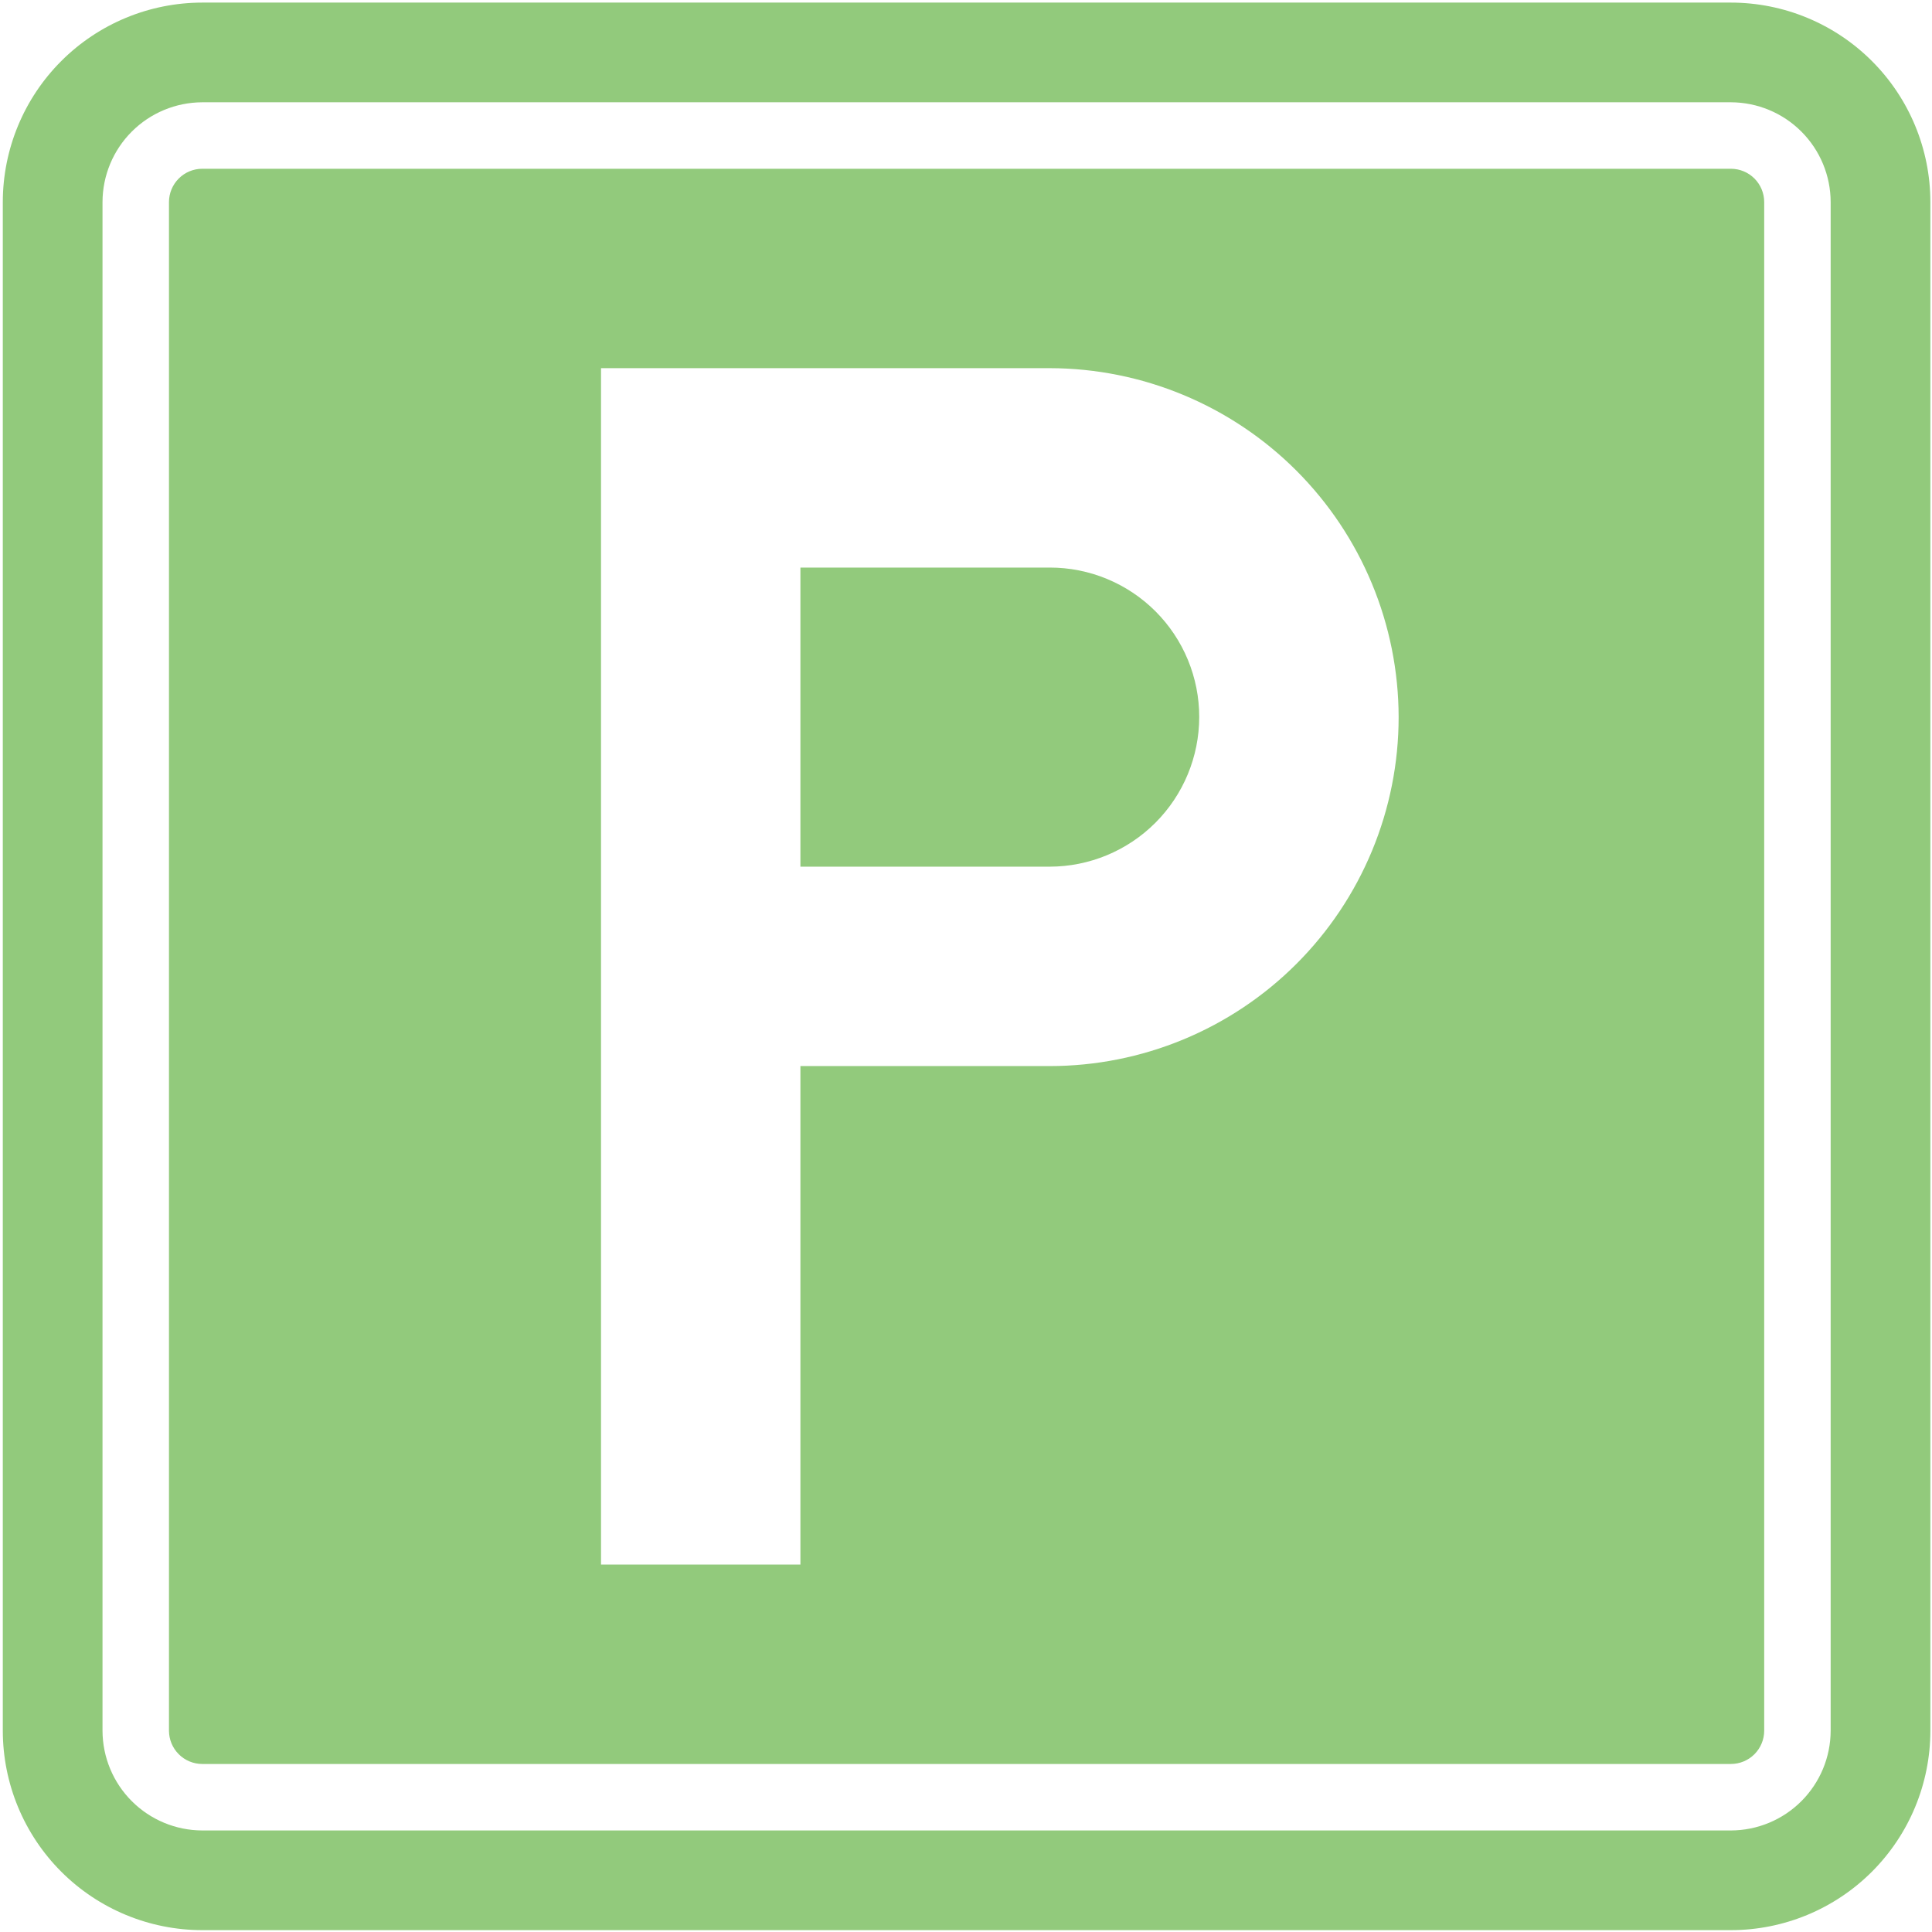 <svg width="102" height="102" viewBox="0 0 102 102" fill="none" xmlns="http://www.w3.org/2000/svg">
<path d="M63.313 37.86C63.31 39.953 62.477 41.96 60.997 43.44C59.517 44.92 57.511 45.753 55.418 45.756H42.258V29.965H55.418C56.455 29.963 57.482 30.166 58.441 30.563C59.399 30.959 60.27 31.541 61.004 32.274C61.737 33.008 62.319 33.879 62.715 34.837C63.111 35.796 63.315 36.823 63.313 37.86ZM93.141 10.664V91.375C93.14 91.84 92.954 92.285 92.626 92.614C92.297 92.943 91.852 93.128 91.387 93.129H10.676C10.211 93.128 9.765 92.943 9.437 92.614C9.108 92.285 8.923 91.84 8.921 91.375V10.664C8.923 10.199 9.108 9.754 9.437 9.425C9.765 9.096 10.211 8.911 10.676 8.91H91.387C91.852 8.911 92.297 9.096 92.626 9.425C92.954 9.754 93.14 10.199 93.141 10.664ZM73.841 37.86C73.834 32.976 71.89 28.295 68.437 24.841C64.983 21.388 60.302 19.444 55.418 19.437H31.731V82.602H42.258V56.283H55.418C57.837 56.284 60.233 55.807 62.468 54.882C64.704 53.956 66.735 52.599 68.445 50.888C70.156 49.177 71.513 47.146 72.439 44.911C73.365 42.675 73.841 40.28 73.841 37.86ZM101.914 10.664V91.375C101.912 94.166 100.802 96.843 98.828 98.817C96.854 100.79 94.178 101.9 91.387 101.902H10.676C7.885 101.9 5.208 100.79 3.234 98.817C1.261 96.843 0.151 94.166 0.148 91.375V10.664C0.151 7.873 1.261 5.196 3.234 3.223C5.208 1.249 7.885 0.139 10.676 0.137H91.387C94.178 0.139 96.854 1.249 98.828 3.223C100.802 5.196 101.912 7.873 101.914 10.664ZM96.65 10.664C96.646 9.269 96.09 7.933 95.104 6.947C94.118 5.96 92.781 5.405 91.387 5.4H10.676C9.281 5.405 7.945 5.96 6.958 6.947C5.972 7.933 5.416 9.269 5.412 10.664V91.375C5.416 92.77 5.972 94.106 6.958 95.092C7.945 96.079 9.281 96.635 10.676 96.639H91.387C92.781 96.635 94.118 96.079 95.104 95.092C96.09 94.106 96.646 92.77 96.65 91.375V10.664Z" fill="#92CA7C"/>
</svg>
